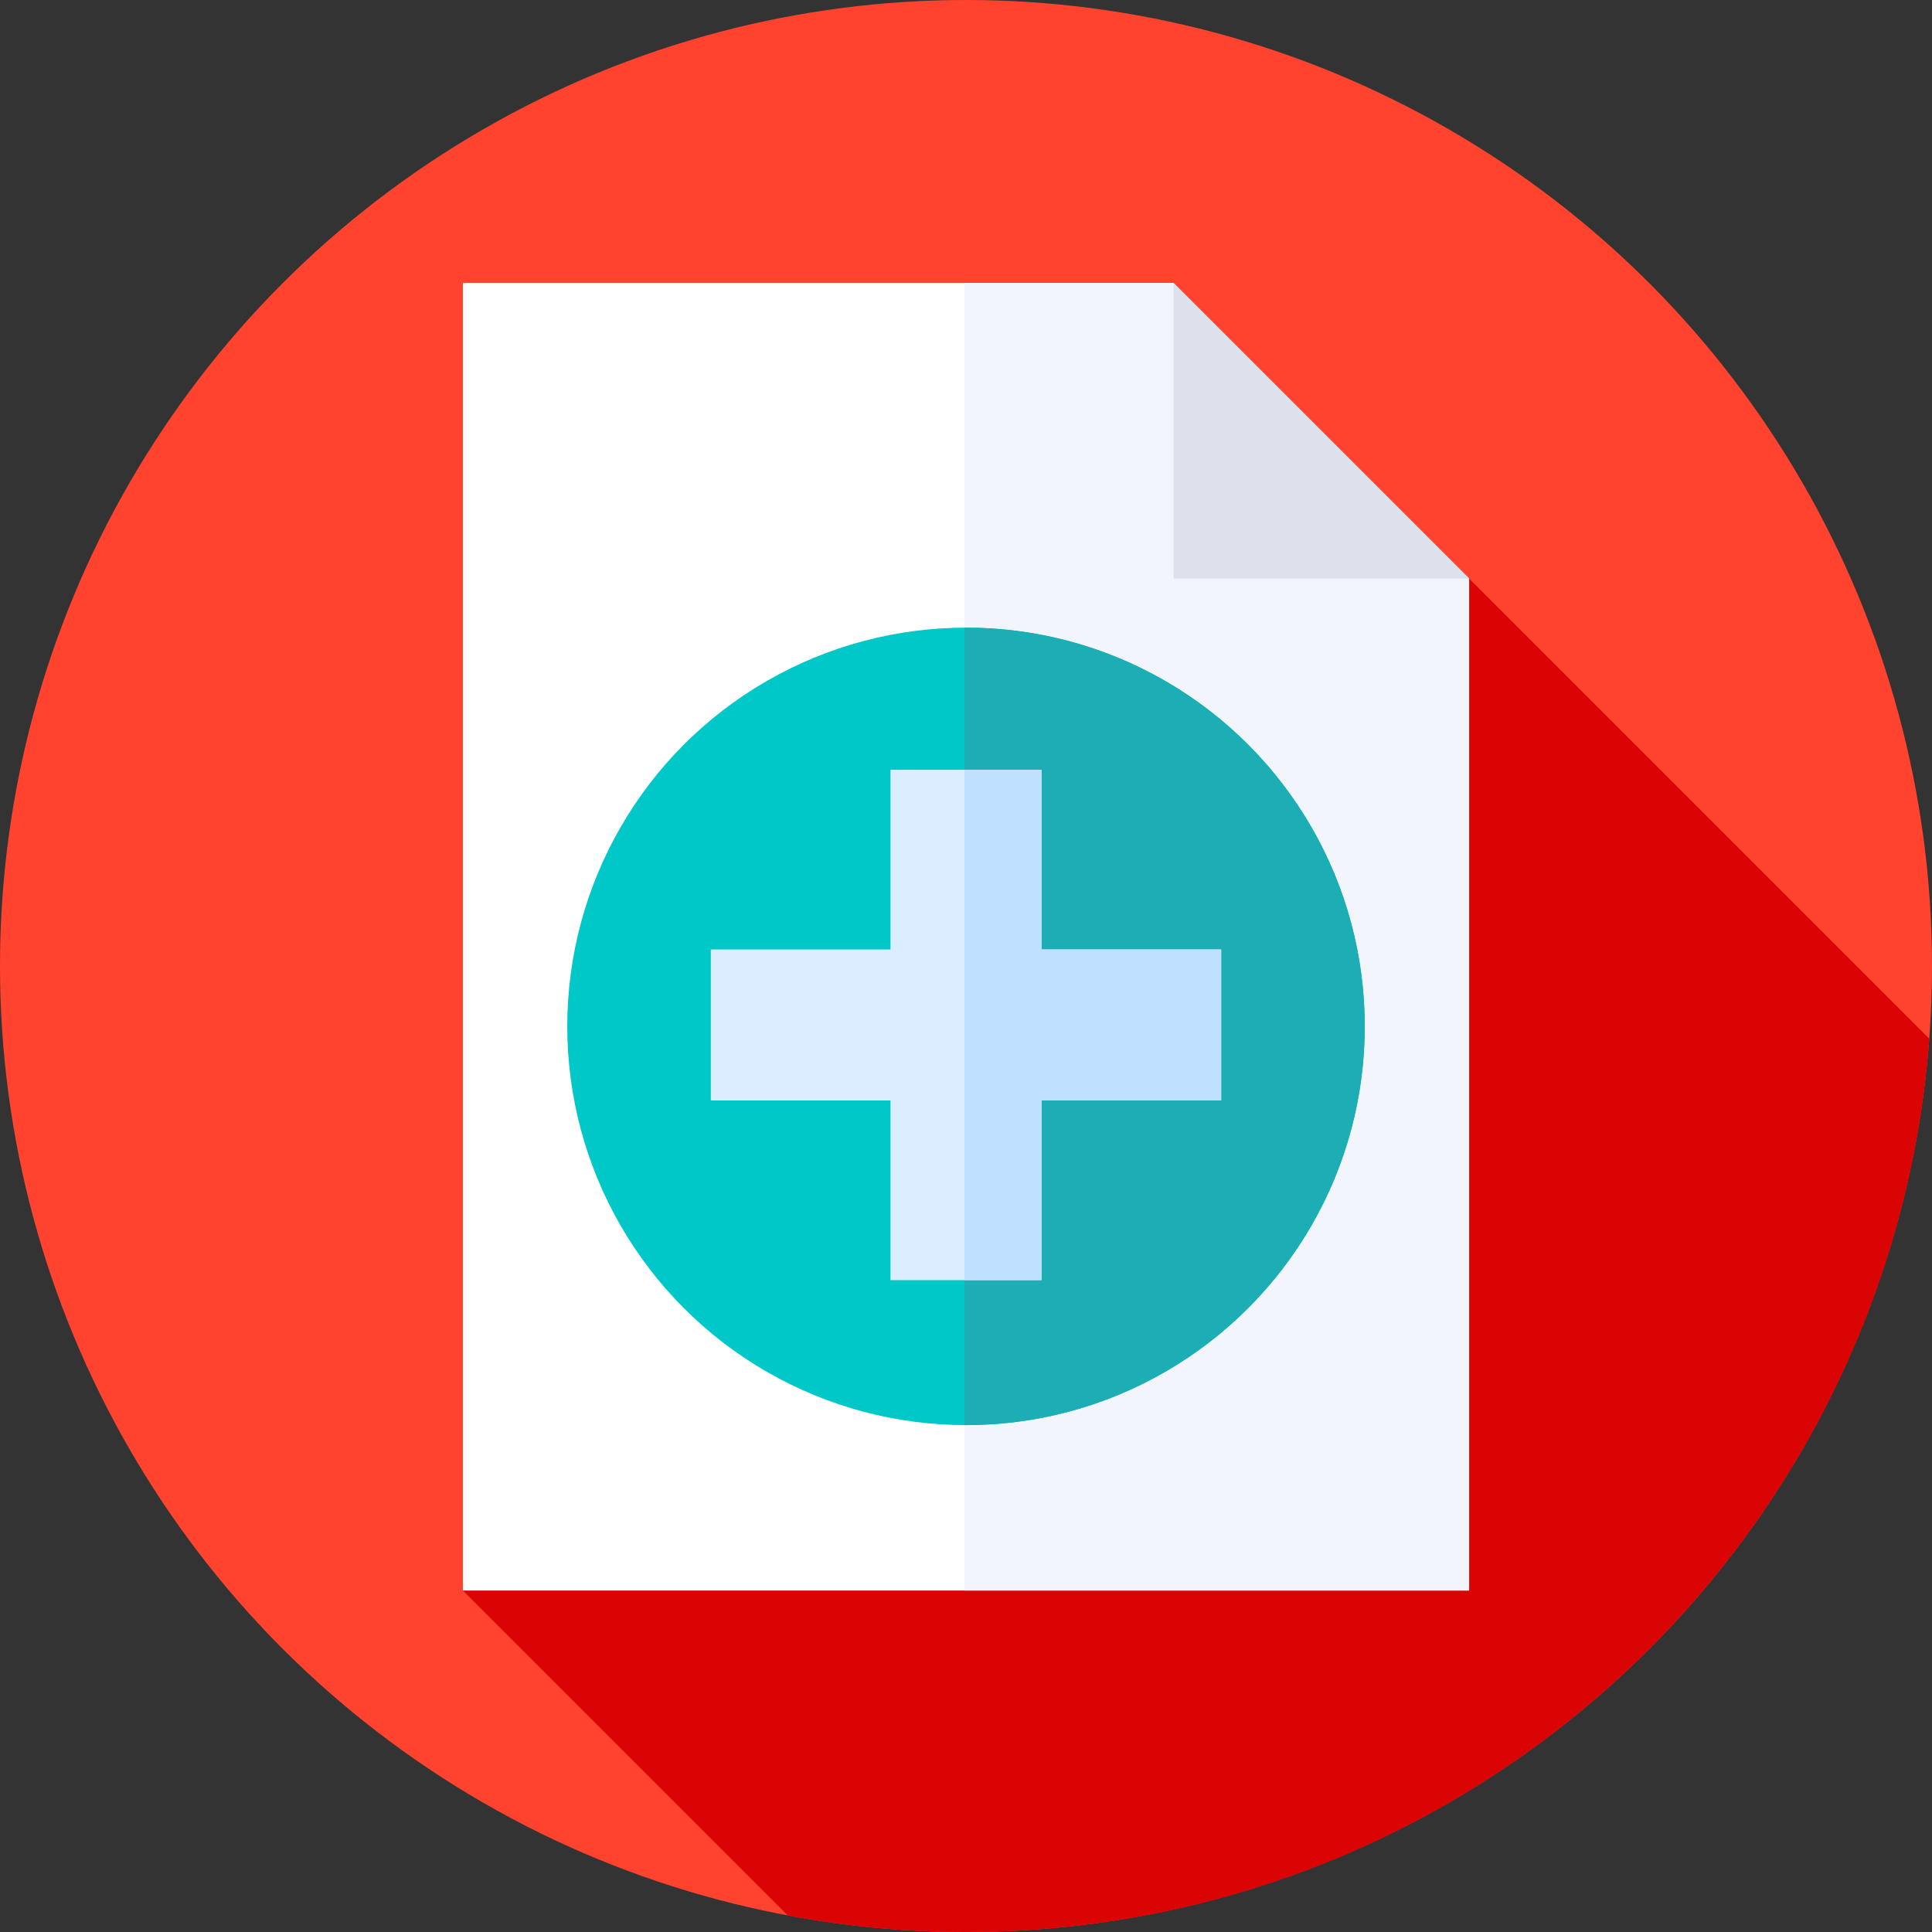 <?xml version="1.0" encoding="iso-8859-1"?>
<!-- Generator: Adobe Illustrator 21.0.0, SVG Export Plug-In . SVG Version: 6.00 Build 0)  -->
<svg version="1.1" id="Capa_1" xmlns="http://www.w3.org/2000/svg" xmlns:xlink="http://www.w3.org/1999/xlink" x="0px" y="0px"
	 viewBox="0 0 512 512" style="enable-background:new 0 0 512 512;" xml:space="preserve">
<rect x="0" y="0" width="512" height="512" fill="#333333" stroke="none"/>
<circle style="fill:#FF432E;" cx="256" cy="256" r="256"/>
<path style="fill:#DB0404;" d="M511.28,275.28L389.333,153.333L122.667,421.5l86.142,86.142C224.106,510.493,239.876,512,256,512
	C390.898,512,501.422,407.659,511.28,275.28z"/>
<polygon style="fill:#FFFFFF;" points="311,75 122.667,75 122.667,421.5 389.333,421.5 389.333,153.333 "/>
<polygon style="fill:#F2F6FC;" points="389.333,153.333 311,75 255.571,75 255.571,421.5 389.333,421.5 "/>
<polygon style="fill:#DCE1EB;" points="311,153.333 389.333,153.333 311,75 "/>
<circle style="fill:#00C8C8;" cx="256" cy="272" r="105.67"/>
<path style="fill:#1CADB5;" d="M256,166.333c-0.143,0-0.285,0.005-0.429,0.005V377.66c0.143,0.001,0.285,0.005,0.429,0.005
	c58.358,0,105.667-47.309,105.667-105.667S314.358,166.333,256,166.333z"/>
<polygon style="fill:#DBEEFF;" points="323.625,251.616 276.009,251.616 276.009,204 235.991,204 235.991,251.616 188.375,251.616 
	188.375,291.634 235.991,291.634 235.991,339.25 276.009,339.25 276.009,291.634 323.625,291.634 "/>
<polygon style="fill:#BFE1FF;" points="276.009,251.616 276.009,204 255.571,204 255.571,339.25 276.009,339.25 276.009,291.634 
	323.625,291.634 323.625,251.616 "/>
<g>
</g>
<g>
</g>
<g>
</g>
<g>
</g>
<g>
</g>
<g>
</g>
<g>
</g>
<g>
</g>
<g>
</g>
<g>
</g>
<g>
</g>
<g>
</g>
<g>
</g>
<g>
</g>
<g>
</g>
</svg>

